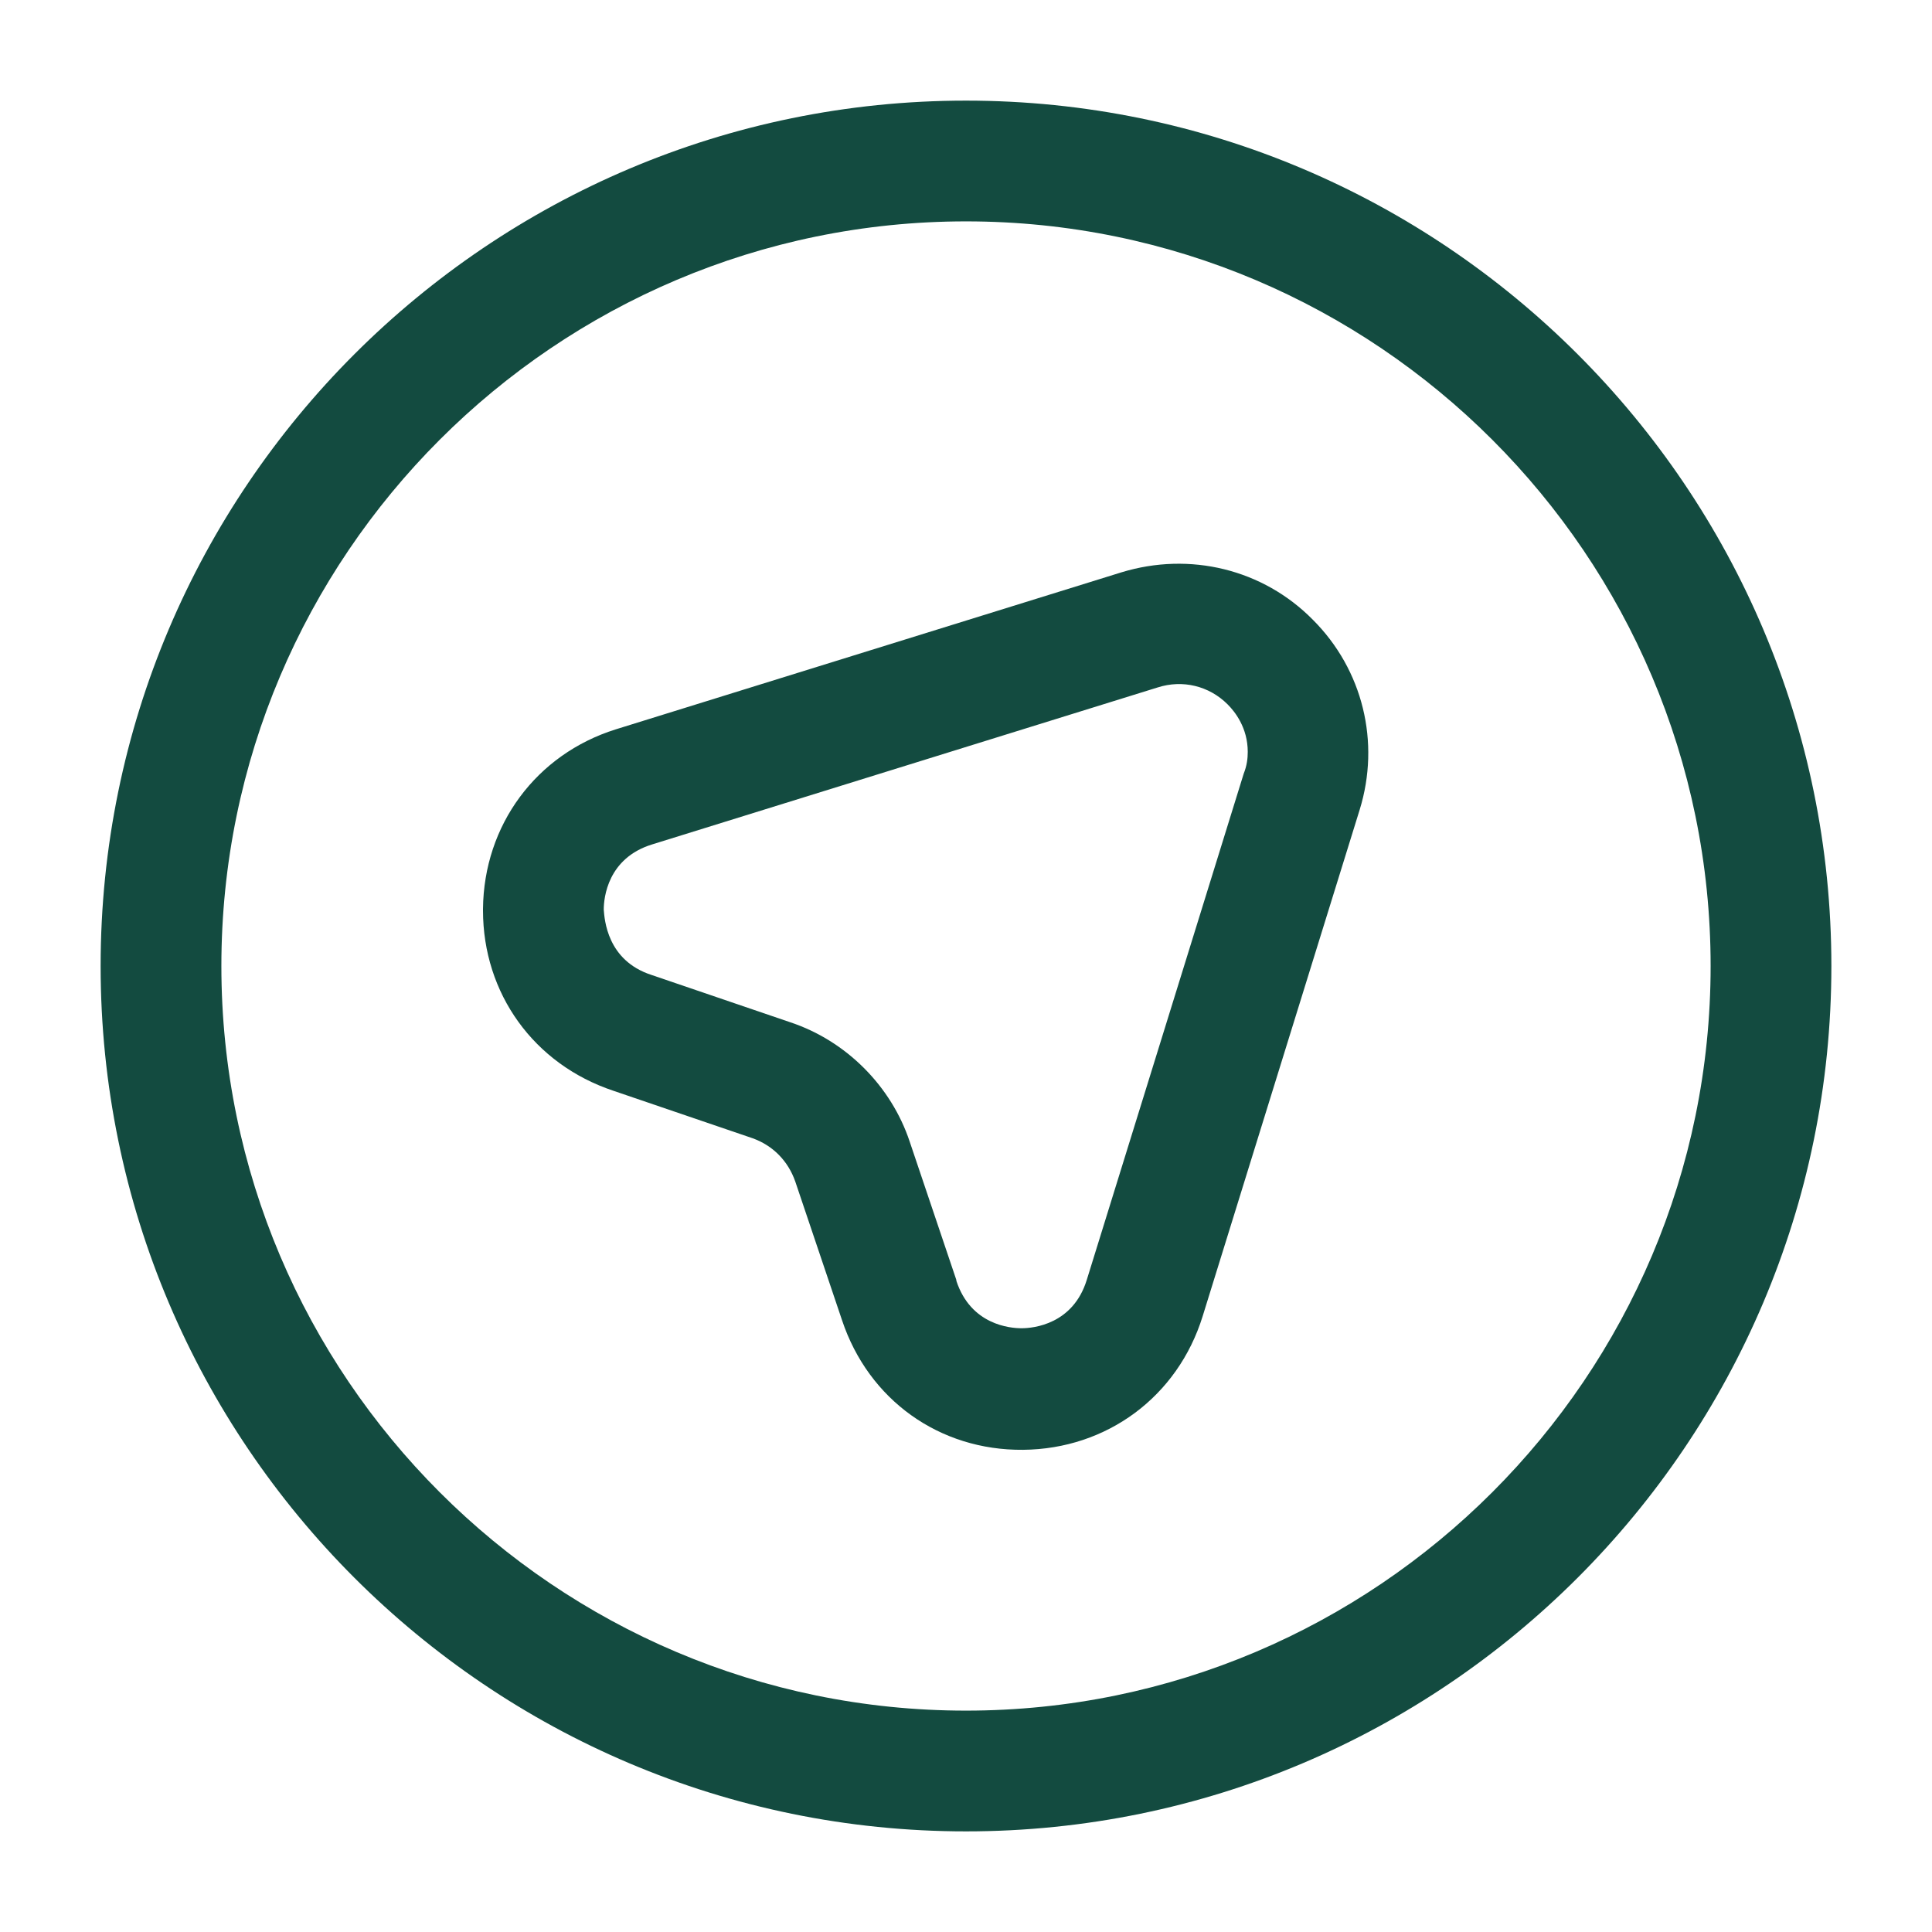 <svg width="36" height="36" viewBox="0 0 36 36" fill="none" xmlns="http://www.w3.org/2000/svg">
<path d="M9 16.965C9 16.95 9 16.95 9 16.935C9.015 15.375 9.99 14.055 11.475 13.59L20.895 10.665C22.17 10.275 23.535 10.605 24.465 11.55C25.395 12.48 25.725 13.83 25.335 15.09L22.41 24.525C21.945 26.025 20.625 27 19.065 27.015C17.505 27.03 16.185 26.085 15.69 24.6L14.82 22.02C14.685 21.63 14.4 21.345 14.025 21.21L11.43 20.325C9.945 19.83 9 18.51 9 16.965ZM23.25 14.01C23.25 13.56 23.01 13.26 22.875 13.125C22.53 12.78 22.035 12.66 21.57 12.81L12.15 15.735C11.325 15.99 11.25 16.725 11.25 16.95C11.265 17.13 11.31 17.895 12.135 18.165L14.73 19.05C15.765 19.395 16.605 20.235 16.95 21.27L17.82 23.85C17.82 23.85 17.82 23.85 17.82 23.865C18.09 24.69 18.825 24.75 19.035 24.75C19.26 24.75 19.995 24.675 20.25 23.85L23.175 14.415C23.235 14.265 23.25 14.13 23.25 14.01Z" fill="#134B40"/>
<path d="M1.875 18C1.875 9.105 9.105 1.875 18 1.875C26.895 1.875 34.125 9.105 34.125 18C34.125 26.895 26.895 34.125 18 34.125C9.105 34.125 1.875 26.895 1.875 18ZM31.875 18C31.875 10.35 25.65 4.125 18 4.125C10.35 4.125 4.125 10.35 4.125 18C4.125 25.65 10.35 31.875 18 31.875C25.65 31.875 31.875 25.65 31.875 18Z" fill="#134B40"/>
</svg>
